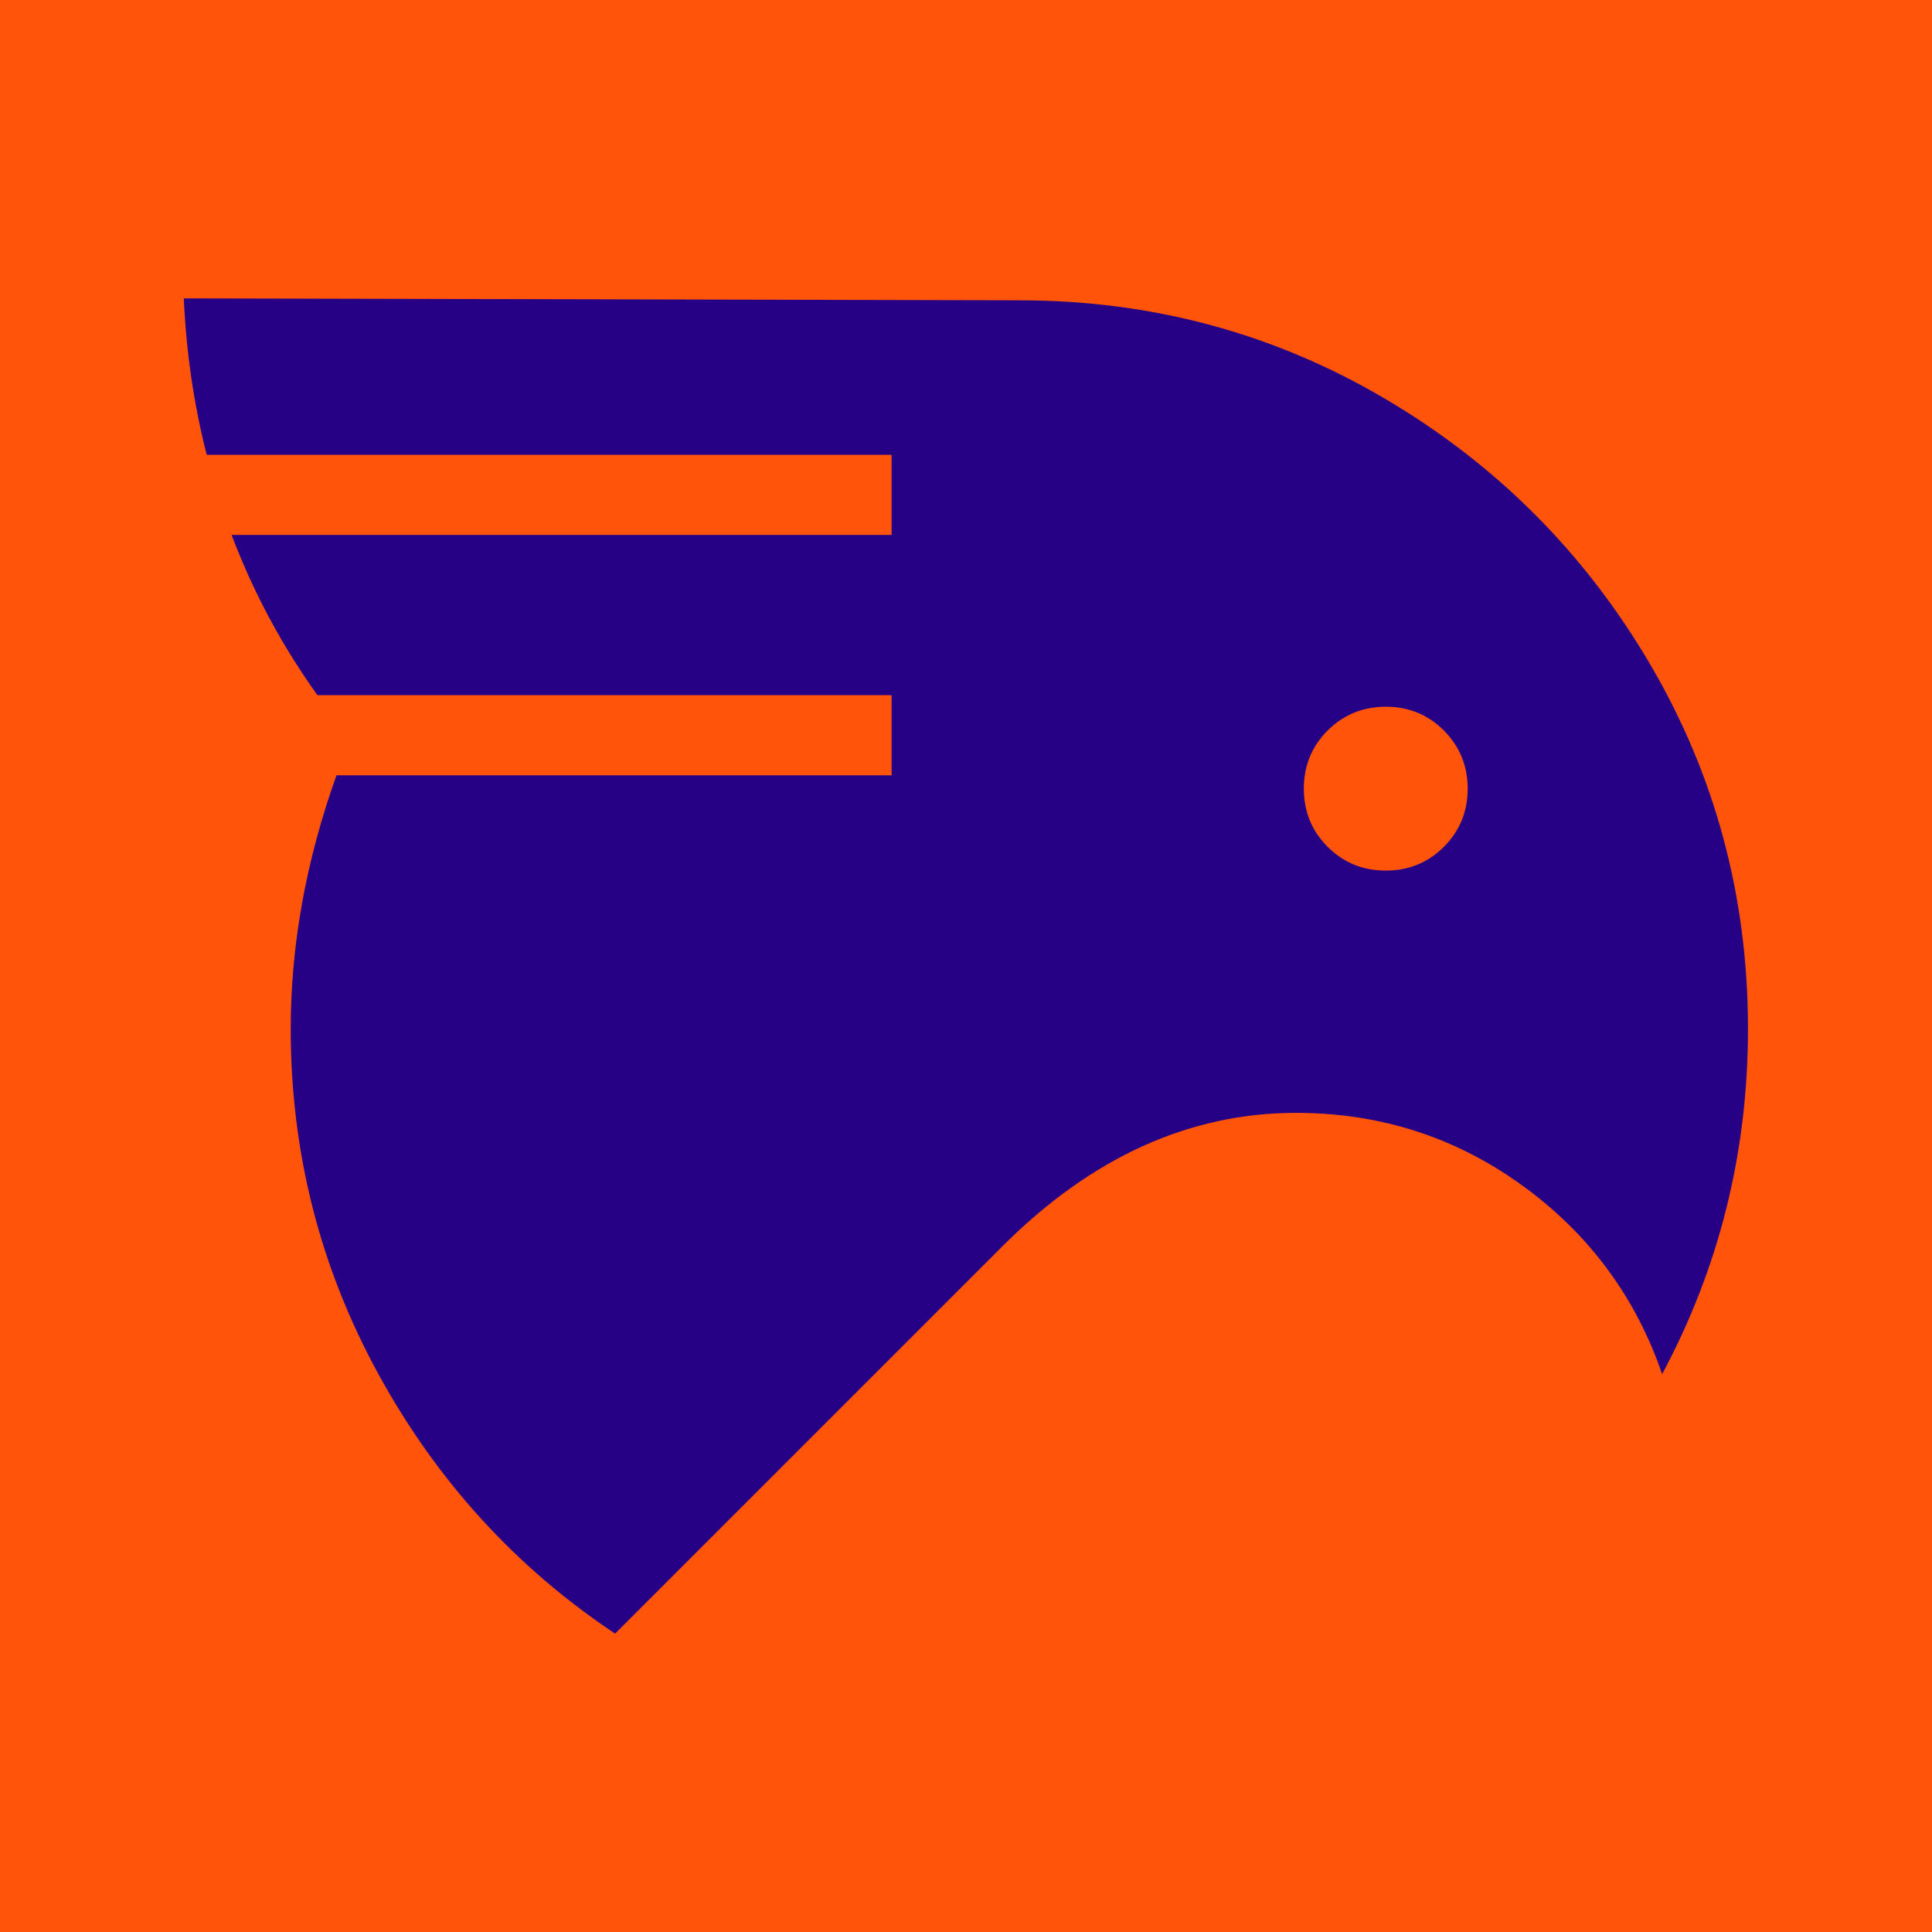 <?xml version="1.0" encoding="UTF-8"?>
<svg id="Calque_1" data-name="Calque 1" xmlns="http://www.w3.org/2000/svg" viewBox="0 0 159.16 159.16">
  <defs>
    <style>
      .cls-1 {
        fill: #260085;
      }

      .cls-2 {
        fill: #ff540a;
      }
    </style>
  </defs>
  <rect class="cls-2" x="0" width="159.16" height="159.16"/>
  <path class="cls-1" d="M125.39,97.65c-5.5-3.98-11.71-5.97-18.62-5.97-8.8,0-16.87,3.67-24.2,11l-31.9,31.9c-8.17-5.45-14.67-12.57-19.49-21.37-4.82-8.8-7.23-18.28-7.23-28.44,0-6.91,1.26-13.88,3.77-20.9h45.73v-6.6H26.15c-2.93-4.09-5.29-8.49-7.07-13.2h54.37v-6.6H17.03c-1.05-4.09-1.68-8.38-1.89-12.89l68.83.16c10.9,0,20.93,2.7,30.1,8.09,9.17,5.4,16.45,12.68,21.84,21.84,5.39,9.17,8.09,19.2,8.09,30.09,0,10.16-2.36,19.64-7.07,28.44-2.2-6.39-6.05-11.58-11.55-15.56ZM118.95,69.76c1.31-1.31,1.96-2.91,1.96-4.79s-.66-3.48-1.96-4.79c-1.31-1.31-2.91-1.96-4.79-1.96s-3.48.66-4.79,1.96c-1.31,1.31-1.96,2.91-1.96,4.79s.65,3.48,1.96,4.79c1.31,1.31,2.91,1.96,4.79,1.96s3.48-.65,4.79-1.96Z"/>
</svg>